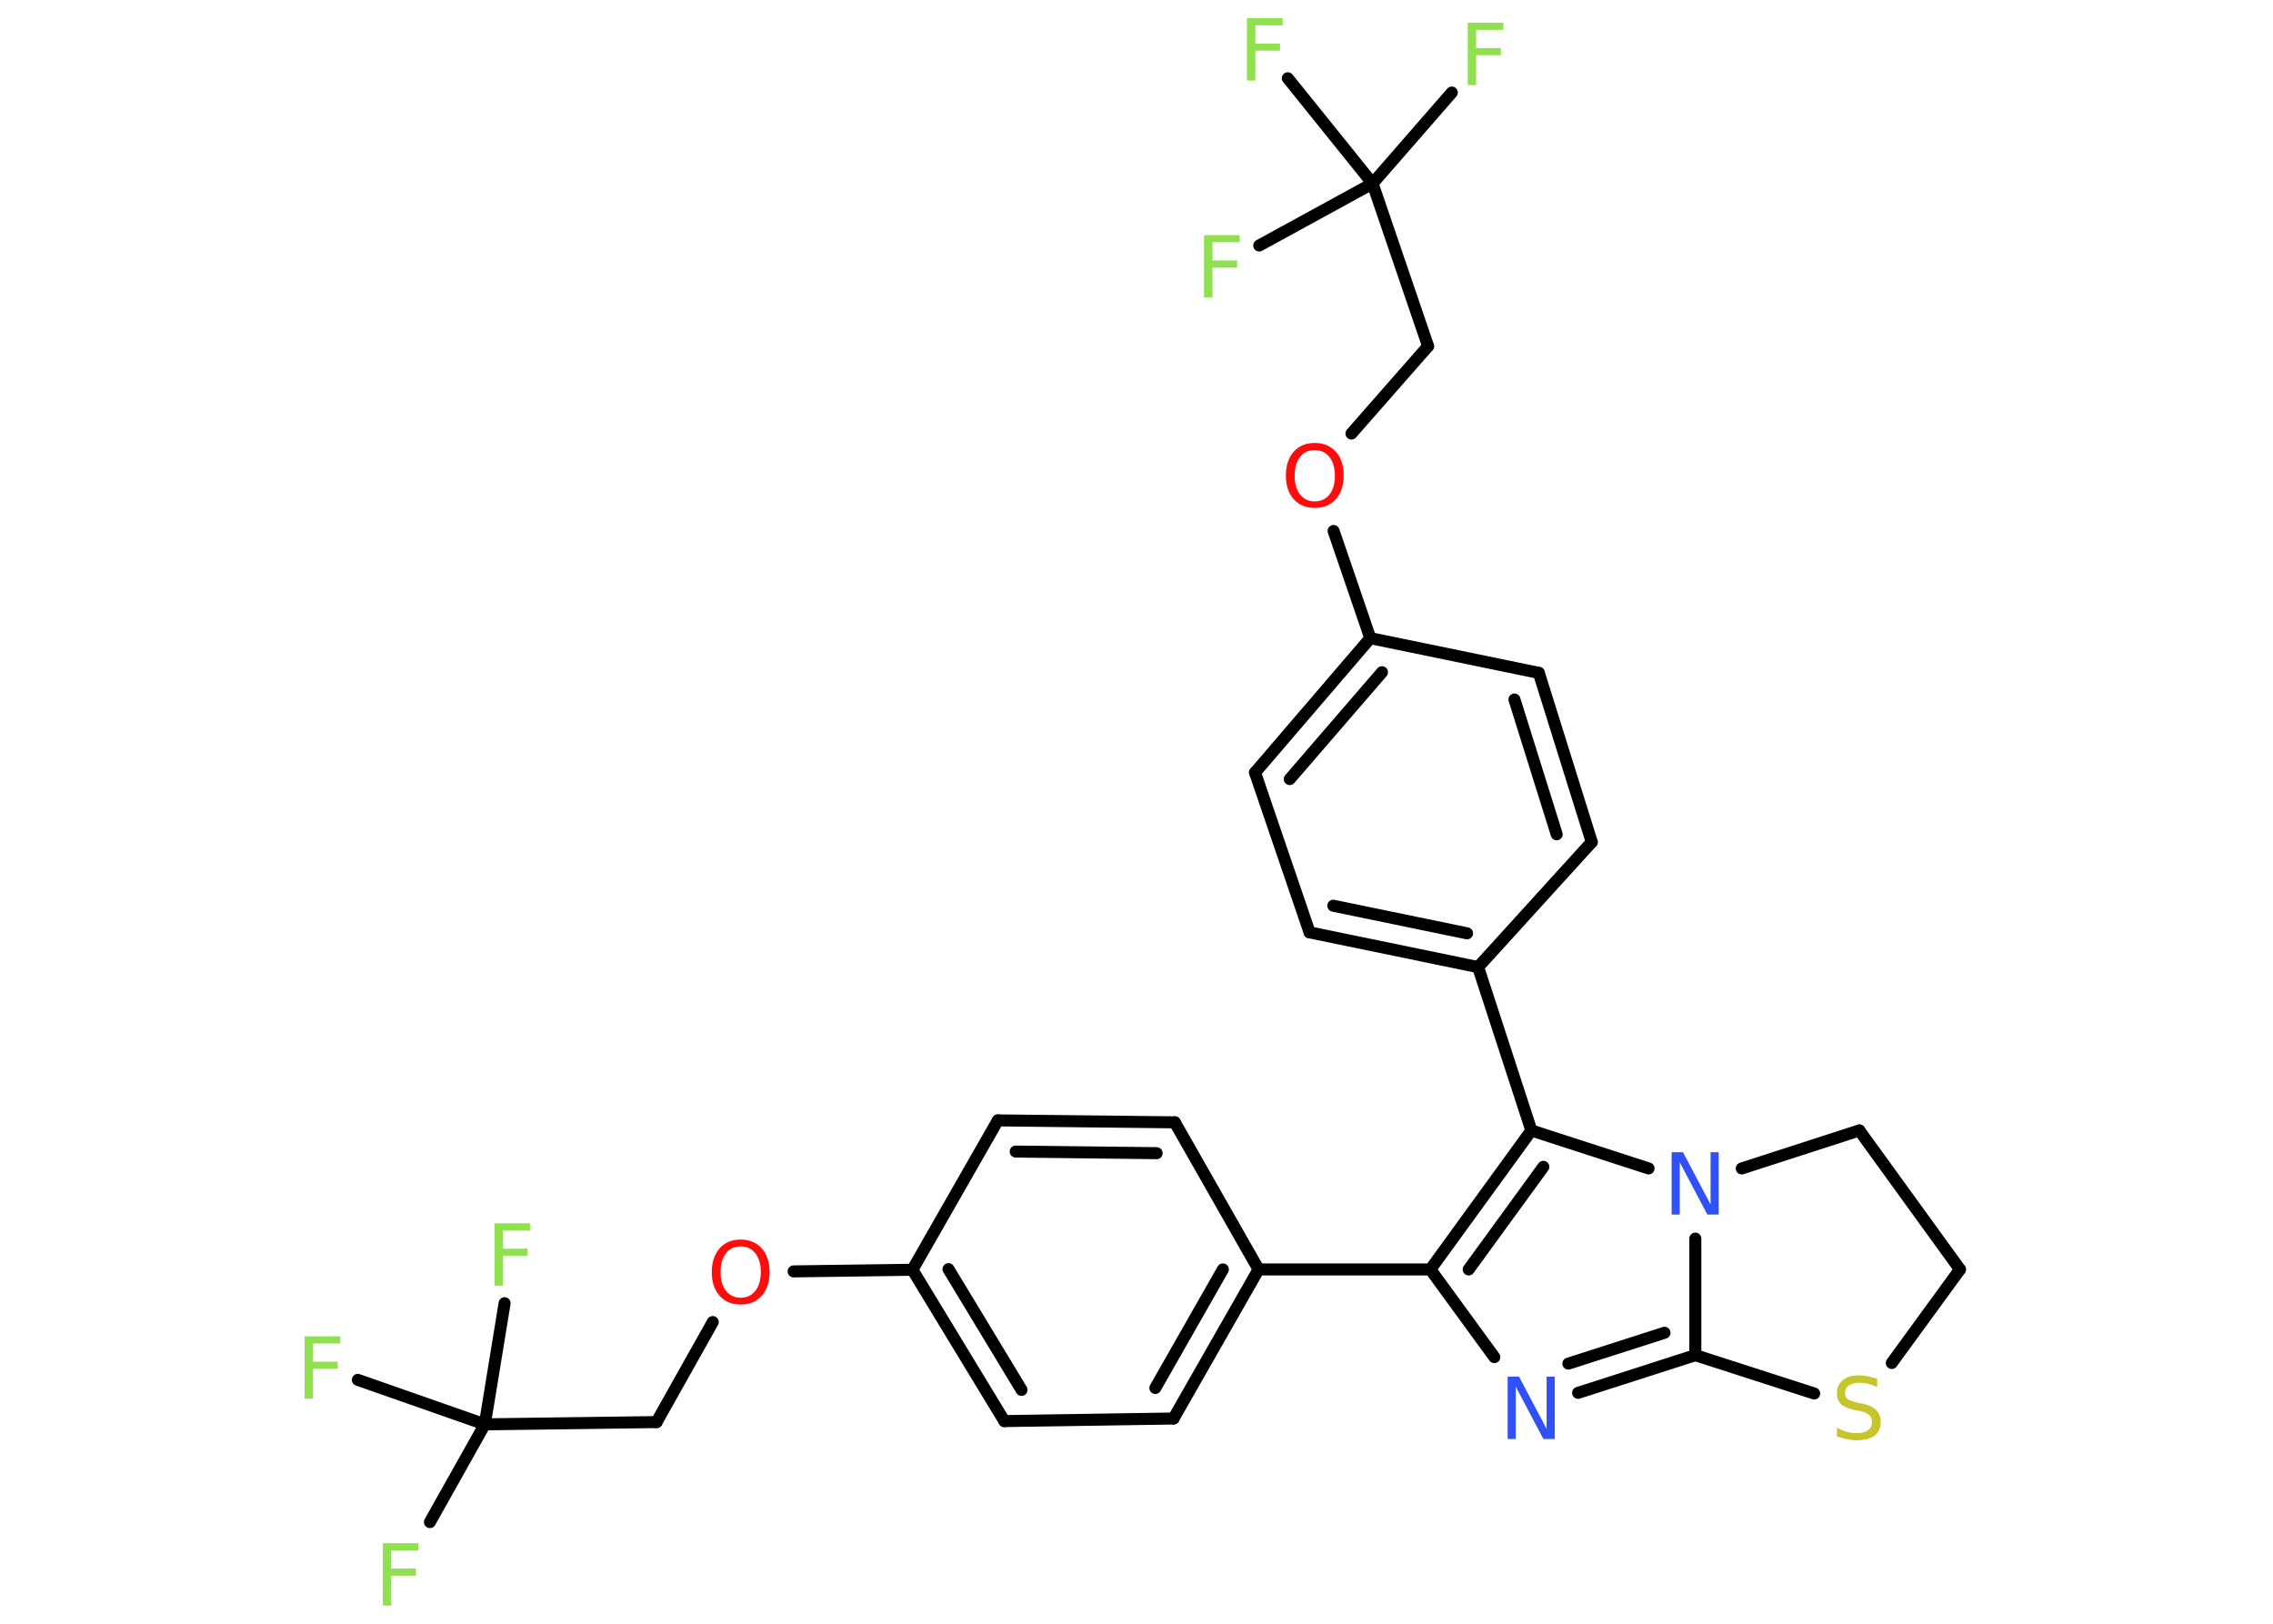 <?xml version='1.0' encoding='UTF-8'?>
<!DOCTYPE svg PUBLIC "-//W3C//DTD SVG 1.1//EN" "http://www.w3.org/Graphics/SVG/1.1/DTD/svg11.dtd">
<svg version='1.2' xmlns='http://www.w3.org/2000/svg' xmlns:xlink='http://www.w3.org/1999/xlink' width='70.0mm' height='50.0mm' viewBox='0 0 70.0 50.0'>
  <desc>Generated by the Chemistry Development Kit (http://github.com/cdk)</desc>
  <g stroke-linecap='round' stroke-linejoin='round' stroke='#000000' stroke-width='.37' fill='#90E050'>
    <rect x='.0' y='.0' width='70.0' height='50.0' fill='#FFFFFF' stroke='none'/>
    <g id='mol1' class='mol'>
      <line id='mol1bnd1' class='bond' x1='13.24' y1='46.87' x2='14.93' y2='43.86'/>
      <line id='mol1bnd2' class='bond' x1='14.93' y1='43.86' x2='15.54' y2='40.13'/>
      <line id='mol1bnd3' class='bond' x1='14.93' y1='43.86' x2='11.02' y2='42.49'/>
      <line id='mol1bnd4' class='bond' x1='14.93' y1='43.86' x2='20.22' y2='43.79'/>
      <line id='mol1bnd5' class='bond' x1='20.22' y1='43.79' x2='21.95' y2='40.71'/>
      <line id='mol1bnd6' class='bond' x1='24.44' y1='39.15' x2='28.1' y2='39.1'/>
      <g id='mol1bnd7' class='bond'>
        <line x1='28.1' y1='39.1' x2='30.93' y2='43.76'/>
        <line x1='29.21' y1='39.08' x2='31.46' y2='42.8'/>
      </g>
      <line id='mol1bnd8' class='bond' x1='30.93' y1='43.76' x2='36.14' y2='43.68'/>
      <g id='mol1bnd9' class='bond'>
        <line x1='36.14' y1='43.68' x2='38.76' y2='39.09'/>
        <line x1='35.58' y1='42.74' x2='37.66' y2='39.09'/>
      </g>
      <line id='mol1bnd10' class='bond' x1='38.76' y1='39.09' x2='44.05' y2='39.09'/>
      <line id='mol1bnd11' class='bond' x1='44.05' y1='39.09' x2='46.02' y2='41.79'/>
      <g id='mol1bnd12' class='bond'>
        <line x1='48.6' y1='42.89' x2='52.21' y2='41.73'/>
        <line x1='48.3' y1='41.99' x2='51.26' y2='41.04'/>
      </g>
      <line id='mol1bnd13' class='bond' x1='52.21' y1='41.73' x2='52.21' y2='38.14'/>
      <line id='mol1bnd14' class='bond' x1='50.77' y1='35.98' x2='47.16' y2='34.81'/>
      <g id='mol1bnd15' class='bond'>
        <line x1='47.16' y1='34.81' x2='44.05' y2='39.09'/>
        <line x1='47.53' y1='35.93' x2='45.23' y2='39.09'/>
      </g>
      <line id='mol1bnd16' class='bond' x1='47.16' y1='34.81' x2='45.52' y2='29.78'/>
      <g id='mol1bnd17' class='bond'>
        <line x1='40.33' y1='28.71' x2='45.52' y2='29.78'/>
        <line x1='41.06' y1='27.89' x2='45.18' y2='28.74'/>
      </g>
      <line id='mol1bnd18' class='bond' x1='40.33' y1='28.71' x2='38.65' y2='23.79'/>
      <g id='mol1bnd19' class='bond'>
        <line x1='42.2' y1='19.65' x2='38.65' y2='23.79'/>
        <line x1='42.56' y1='20.7' x2='39.72' y2='23.99'/>
      </g>
      <line id='mol1bnd20' class='bond' x1='42.2' y1='19.65' x2='41.07' y2='16.35'/>
      <line id='mol1bnd21' class='bond' x1='41.62' y1='13.35' x2='43.98' y2='10.66'/>
      <line id='mol1bnd22' class='bond' x1='43.98' y1='10.66' x2='42.27' y2='5.65'/>
      <line id='mol1bnd23' class='bond' x1='42.27' y1='5.65' x2='44.71' y2='2.85'/>
      <line id='mol1bnd24' class='bond' x1='42.27' y1='5.65' x2='39.66' y2='2.41'/>
      <line id='mol1bnd25' class='bond' x1='42.27' y1='5.65' x2='38.78' y2='7.56'/>
      <line id='mol1bnd26' class='bond' x1='42.2' y1='19.65' x2='47.39' y2='20.72'/>
      <g id='mol1bnd27' class='bond'>
        <line x1='49.02' y1='25.93' x2='47.39' y2='20.72'/>
        <line x1='47.94' y1='25.69' x2='46.64' y2='21.54'/>
      </g>
      <line id='mol1bnd28' class='bond' x1='45.52' y1='29.78' x2='49.02' y2='25.93'/>
      <line id='mol1bnd29' class='bond' x1='53.64' y1='35.98' x2='57.26' y2='34.81'/>
      <line id='mol1bnd30' class='bond' x1='57.26' y1='34.81' x2='60.36' y2='39.09'/>
      <line id='mol1bnd31' class='bond' x1='60.36' y1='39.09' x2='58.26' y2='41.97'/>
      <line id='mol1bnd32' class='bond' x1='52.21' y1='41.73' x2='55.87' y2='42.91'/>
      <line id='mol1bnd33' class='bond' x1='38.76' y1='39.09' x2='36.18' y2='34.56'/>
      <g id='mol1bnd34' class='bond'>
        <line x1='36.18' y1='34.56' x2='30.73' y2='34.5'/>
        <line x1='35.62' y1='35.51' x2='31.28' y2='35.46'/>
      </g>
      <line id='mol1bnd35' class='bond' x1='28.1' y1='39.1' x2='30.73' y2='34.5'/>
      <path id='mol1atm1' class='atom' d='M11.79 47.52h1.1v.22h-.84v.56h.76v.22h-.76v.92h-.26v-1.92z' stroke='none'/>
      <path id='mol1atm3' class='atom' d='M15.23 37.67h1.1v.22h-.84v.56h.76v.22h-.76v.92h-.26v-1.92z' stroke='none'/>
      <path id='mol1atm4' class='atom' d='M9.38 41.15h1.1v.22h-.84v.56h.76v.22h-.76v.92h-.26v-1.92z' stroke='none'/>
      <path id='mol1atm6' class='atom' d='M22.81 38.38q-.29 .0 -.45 .21q-.17 .21 -.17 .58q.0 .36 .17 .58q.17 .21 .45 .21q.28 .0 .45 -.21q.17 -.21 .17 -.58q.0 -.36 -.17 -.58q-.17 -.21 -.45 -.21zM22.81 38.17q.4 .0 .65 .27q.24 .27 .24 .73q.0 .46 -.24 .73q-.24 .27 -.65 .27q-.41 .0 -.65 -.27q-.24 -.27 -.24 -.73q.0 -.45 .24 -.73q.24 -.27 .65 -.27z' stroke='none' fill='#FF0D0D'/>
      <path id='mol1atm12' class='atom' d='M46.43 42.39h.35l.85 1.61v-1.61h.25v1.92h-.35l-.85 -1.61v1.61h-.25v-1.92z' stroke='none' fill='#3050F8'/>
      <path id='mol1atm14' class='atom' d='M51.48 35.48h.35l.85 1.61v-1.61h.25v1.92h-.35l-.85 -1.61v1.61h-.25v-1.92z' stroke='none' fill='#3050F8'/>
      <path id='mol1atm20' class='atom' d='M40.49 13.86q-.29 .0 -.45 .21q-.17 .21 -.17 .58q.0 .36 .17 .58q.17 .21 .45 .21q.28 .0 .45 -.21q.17 -.21 .17 -.58q.0 -.36 -.17 -.58q-.17 -.21 -.45 -.21zM40.49 13.64q.4 .0 .65 .27q.24 .27 .24 .73q.0 .46 -.24 .73q-.24 .27 -.65 .27q-.41 .0 -.65 -.27q-.24 -.27 -.24 -.73q.0 -.45 .24 -.73q.24 -.27 .65 -.27z' stroke='none' fill='#FF0D0D'/>
      <path id='mol1atm23' class='atom' d='M45.2 .7h1.1v.22h-.84v.56h.76v.22h-.76v.92h-.26v-1.92z' stroke='none'/>
      <path id='mol1atm24' class='atom' d='M38.4 .56h1.1v.22h-.84v.56h.76v.22h-.76v.92h-.26v-1.92z' stroke='none'/>
      <path id='mol1atm25' class='atom' d='M37.08 7.24h1.1v.22h-.84v.56h.76v.22h-.76v.92h-.26v-1.92z' stroke='none'/>
      <path id='mol1atm30' class='atom' d='M57.81 42.46v.25q-.15 -.07 -.28 -.1q-.13 -.03 -.26 -.03q-.21 .0 -.33 .08q-.12 .08 -.12 .23q.0 .13 .08 .19q.08 .06 .29 .11l.16 .03q.29 .06 .43 .2q.14 .14 .14 .37q.0 .28 -.19 .42q-.19 .14 -.55 .14q-.14 .0 -.29 -.03q-.15 -.03 -.32 -.09v-.27q.16 .09 .31 .13q.15 .04 .3 .04q.23 .0 .35 -.09q.12 -.09 .12 -.25q.0 -.14 -.09 -.22q-.09 -.08 -.28 -.12l-.16 -.03q-.29 -.06 -.42 -.18q-.13 -.12 -.13 -.34q.0 -.26 .18 -.4q.18 -.15 .5 -.15q.13 .0 .27 .03q.14 .03 .29 .07z' stroke='none' fill='#C6C62C'/>
    </g>
  </g>
</svg>
